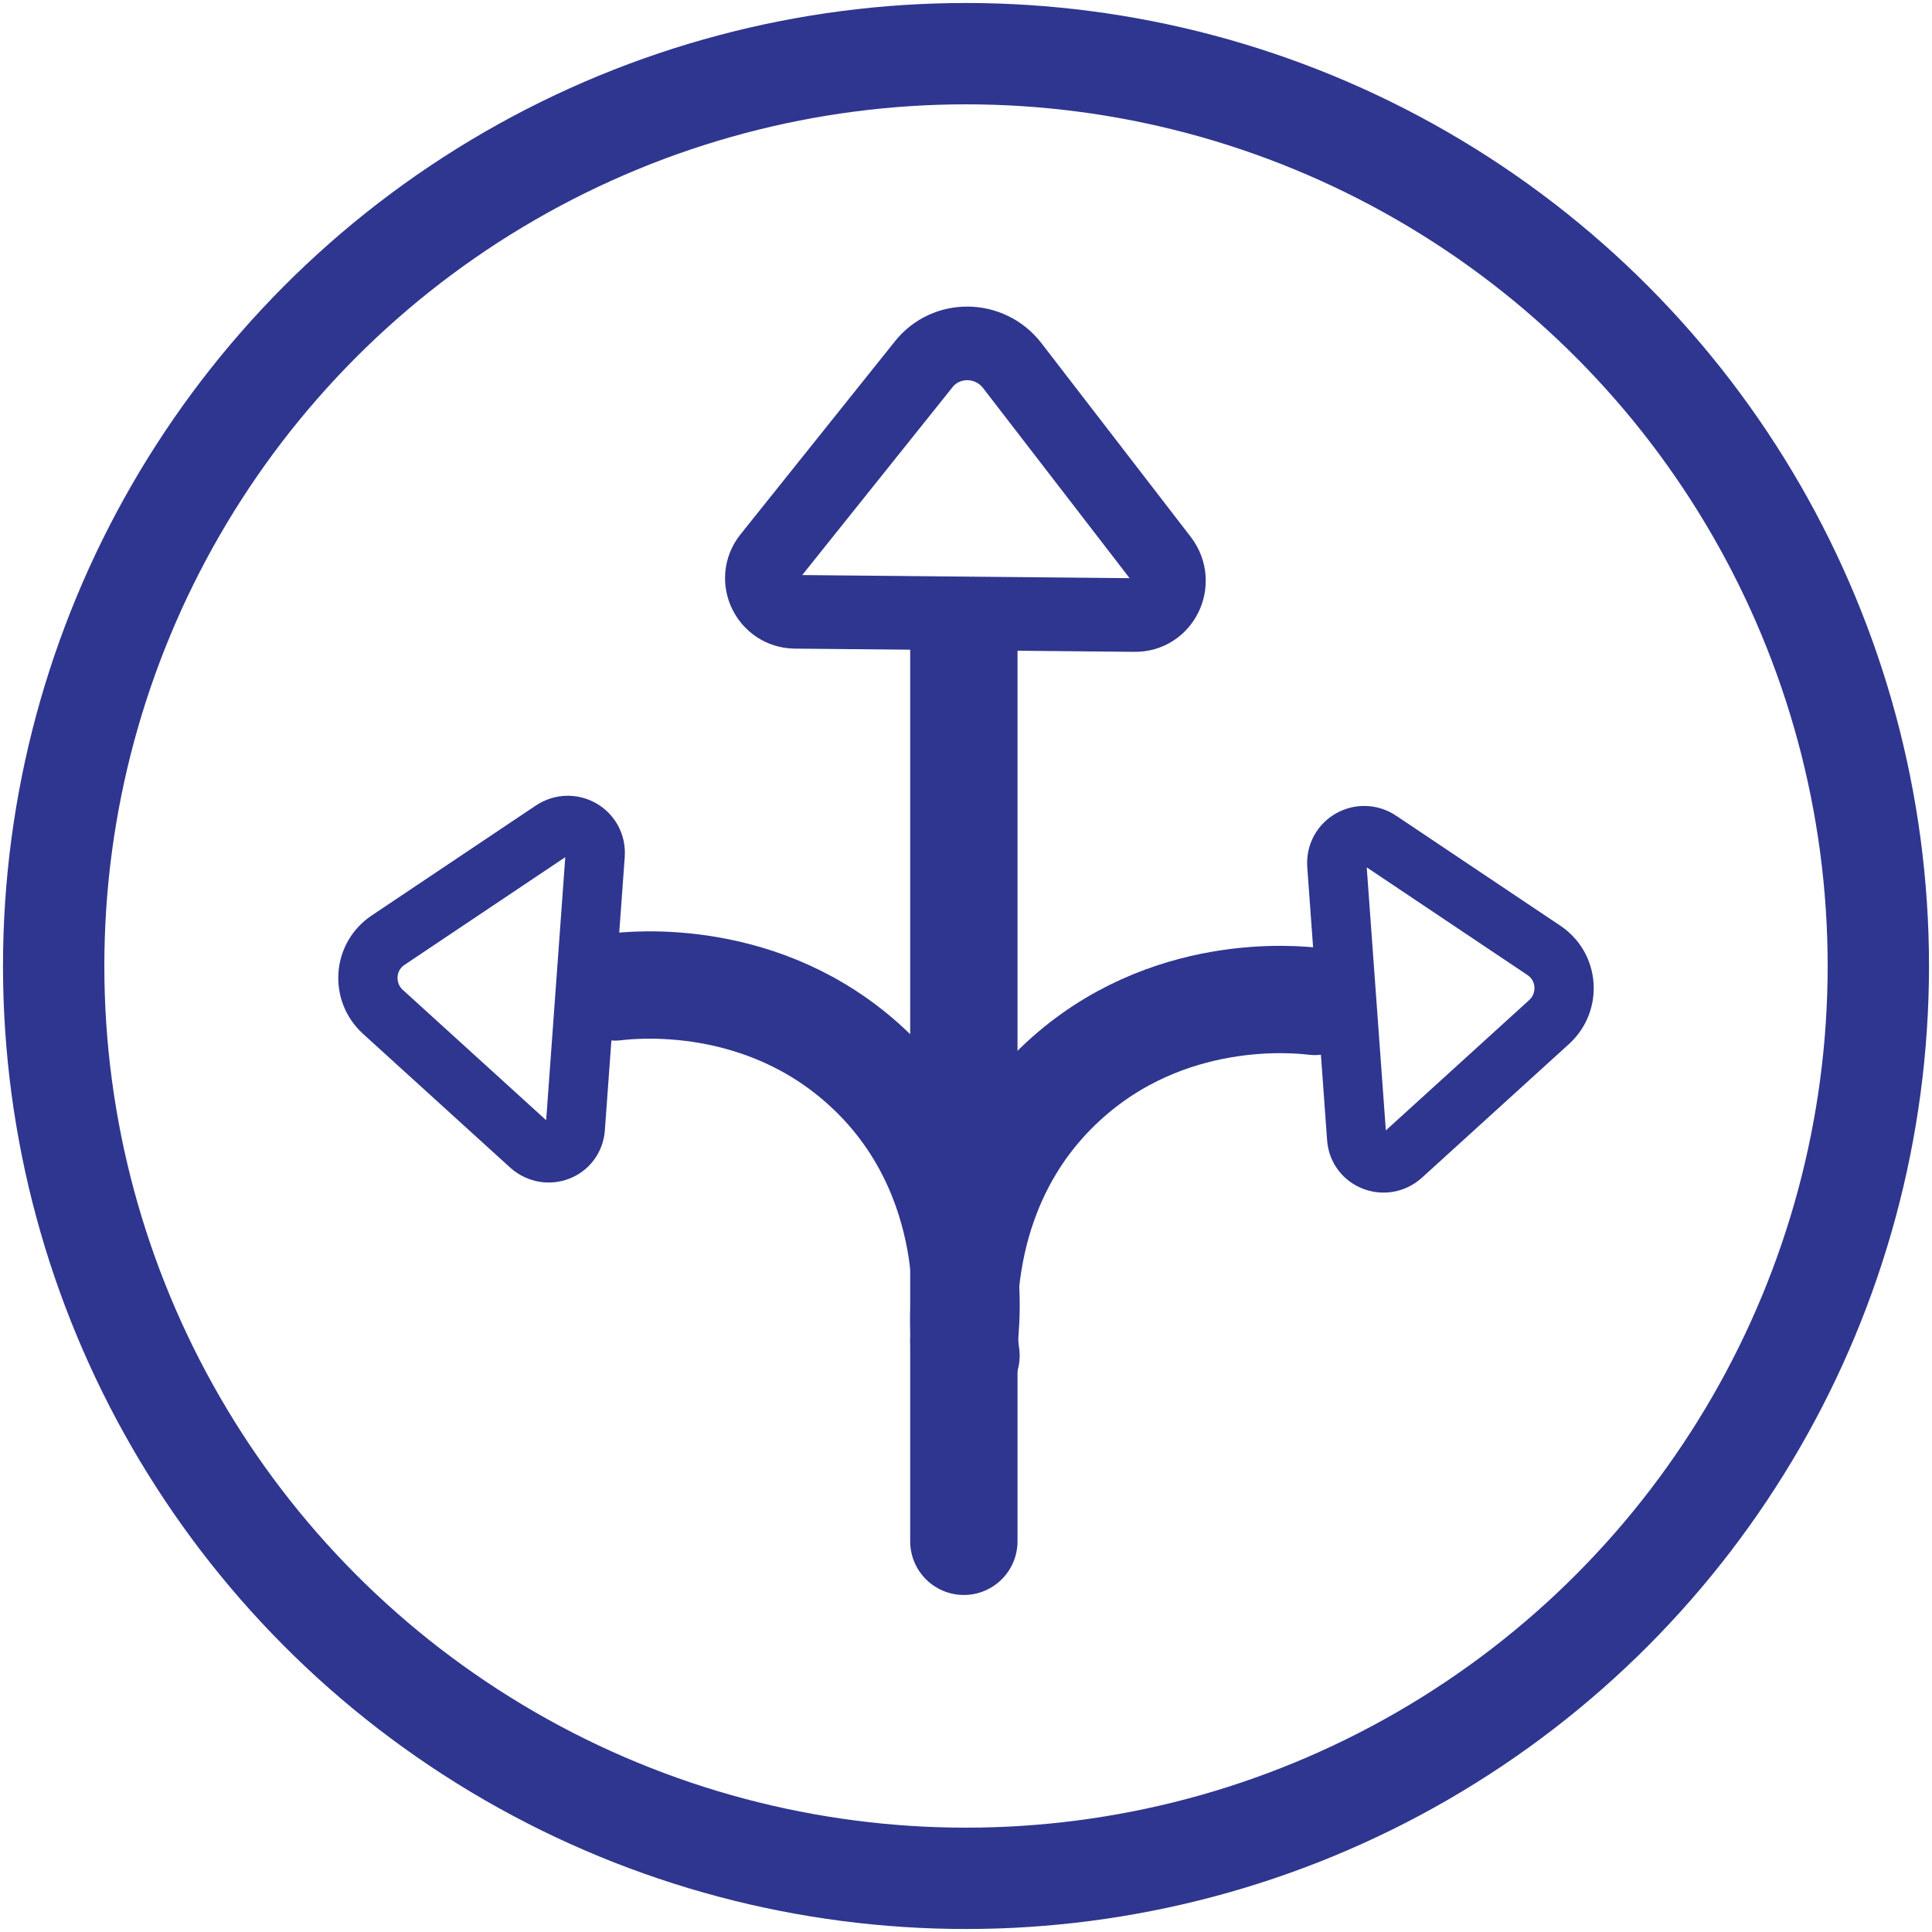 <?xml version="1.0" encoding="utf-8"?>
<!-- Generator: Adobe Illustrator 18.1.0, SVG Export Plug-In . SVG Version: 6.00 Build 0)  -->
<!DOCTYPE svg PUBLIC "-//W3C//DTD SVG 1.1//EN" "http://www.w3.org/Graphics/SVG/1.1/DTD/svg11.dtd">
<svg version="1.1" id="Layer_1" xmlns="http://www.w3.org/2000/svg" xmlns:xlink="http://www.w3.org/1999/xlink" x="0px" y="0px"
	 viewBox="126 216 360 360" enable-background="new 126 216 360 360" xml:space="preserve">
<circle fill="none" stroke="#2F368F" stroke-width="18.883" stroke-miterlimit="10" cx="306" cy="396" r="170"/>
<line fill="none" stroke="#2F368F" stroke-width="20" stroke-linecap="round" stroke-miterlimit="10" x1="305.6" y1="503.2" x2="305.6" y2="334.2"/>
<path fill="none" stroke="#2F368F" stroke-width="20" stroke-linecap="round" stroke-miterlimit="10" d="M305.6,465.9
	c0.4-2.6,3.7-30.9-18-51c-19.4-18-43.6-15.4-47-15"/>
<path fill="none" stroke="#2F368F" stroke-width="20" stroke-linecap="round" stroke-miterlimit="10" d="M306,468.6
	c-0.4-2.6-3.7-30.9,18-51c19.4-18,43.6-15.4,47-15"/>
<path fill="none" stroke="#2F368F" stroke-width="13.719" stroke-linecap="round" stroke-miterlimit="10" d="M274.1,330l63.3,0.6
	c5.3,0.1,8.3-6,5.1-10.3l-27.9-36.2c-4.2-5.4-12.3-5.5-16.5-0.2l-28.8,36C266.1,324,269,329.9,274.1,330z"/>
<path fill="none" stroke="#2F368F" stroke-width="11.047" stroke-linecap="round" stroke-miterlimit="10" d="M233.2,426.2l3.7-50.9
	c0.3-4.3-4.4-7-8-4.6l-30.6,20.5c-4.6,3.1-5,9.6-1,13.3l27.5,25C228,432.3,232.9,430.4,233.2,426.2z"/>
<path fill="none" stroke="#2F368F" stroke-width="11.047" stroke-linecap="round" stroke-miterlimit="10" d="M378.8,428.1l-3.7-50.9
	c-0.3-4.3,4.4-7,8-4.6l30.6,20.5c4.6,3.1,5,9.6,1,13.3l-27.5,25C384,434.2,379.1,432.2,378.8,428.1z"/>
</svg>
